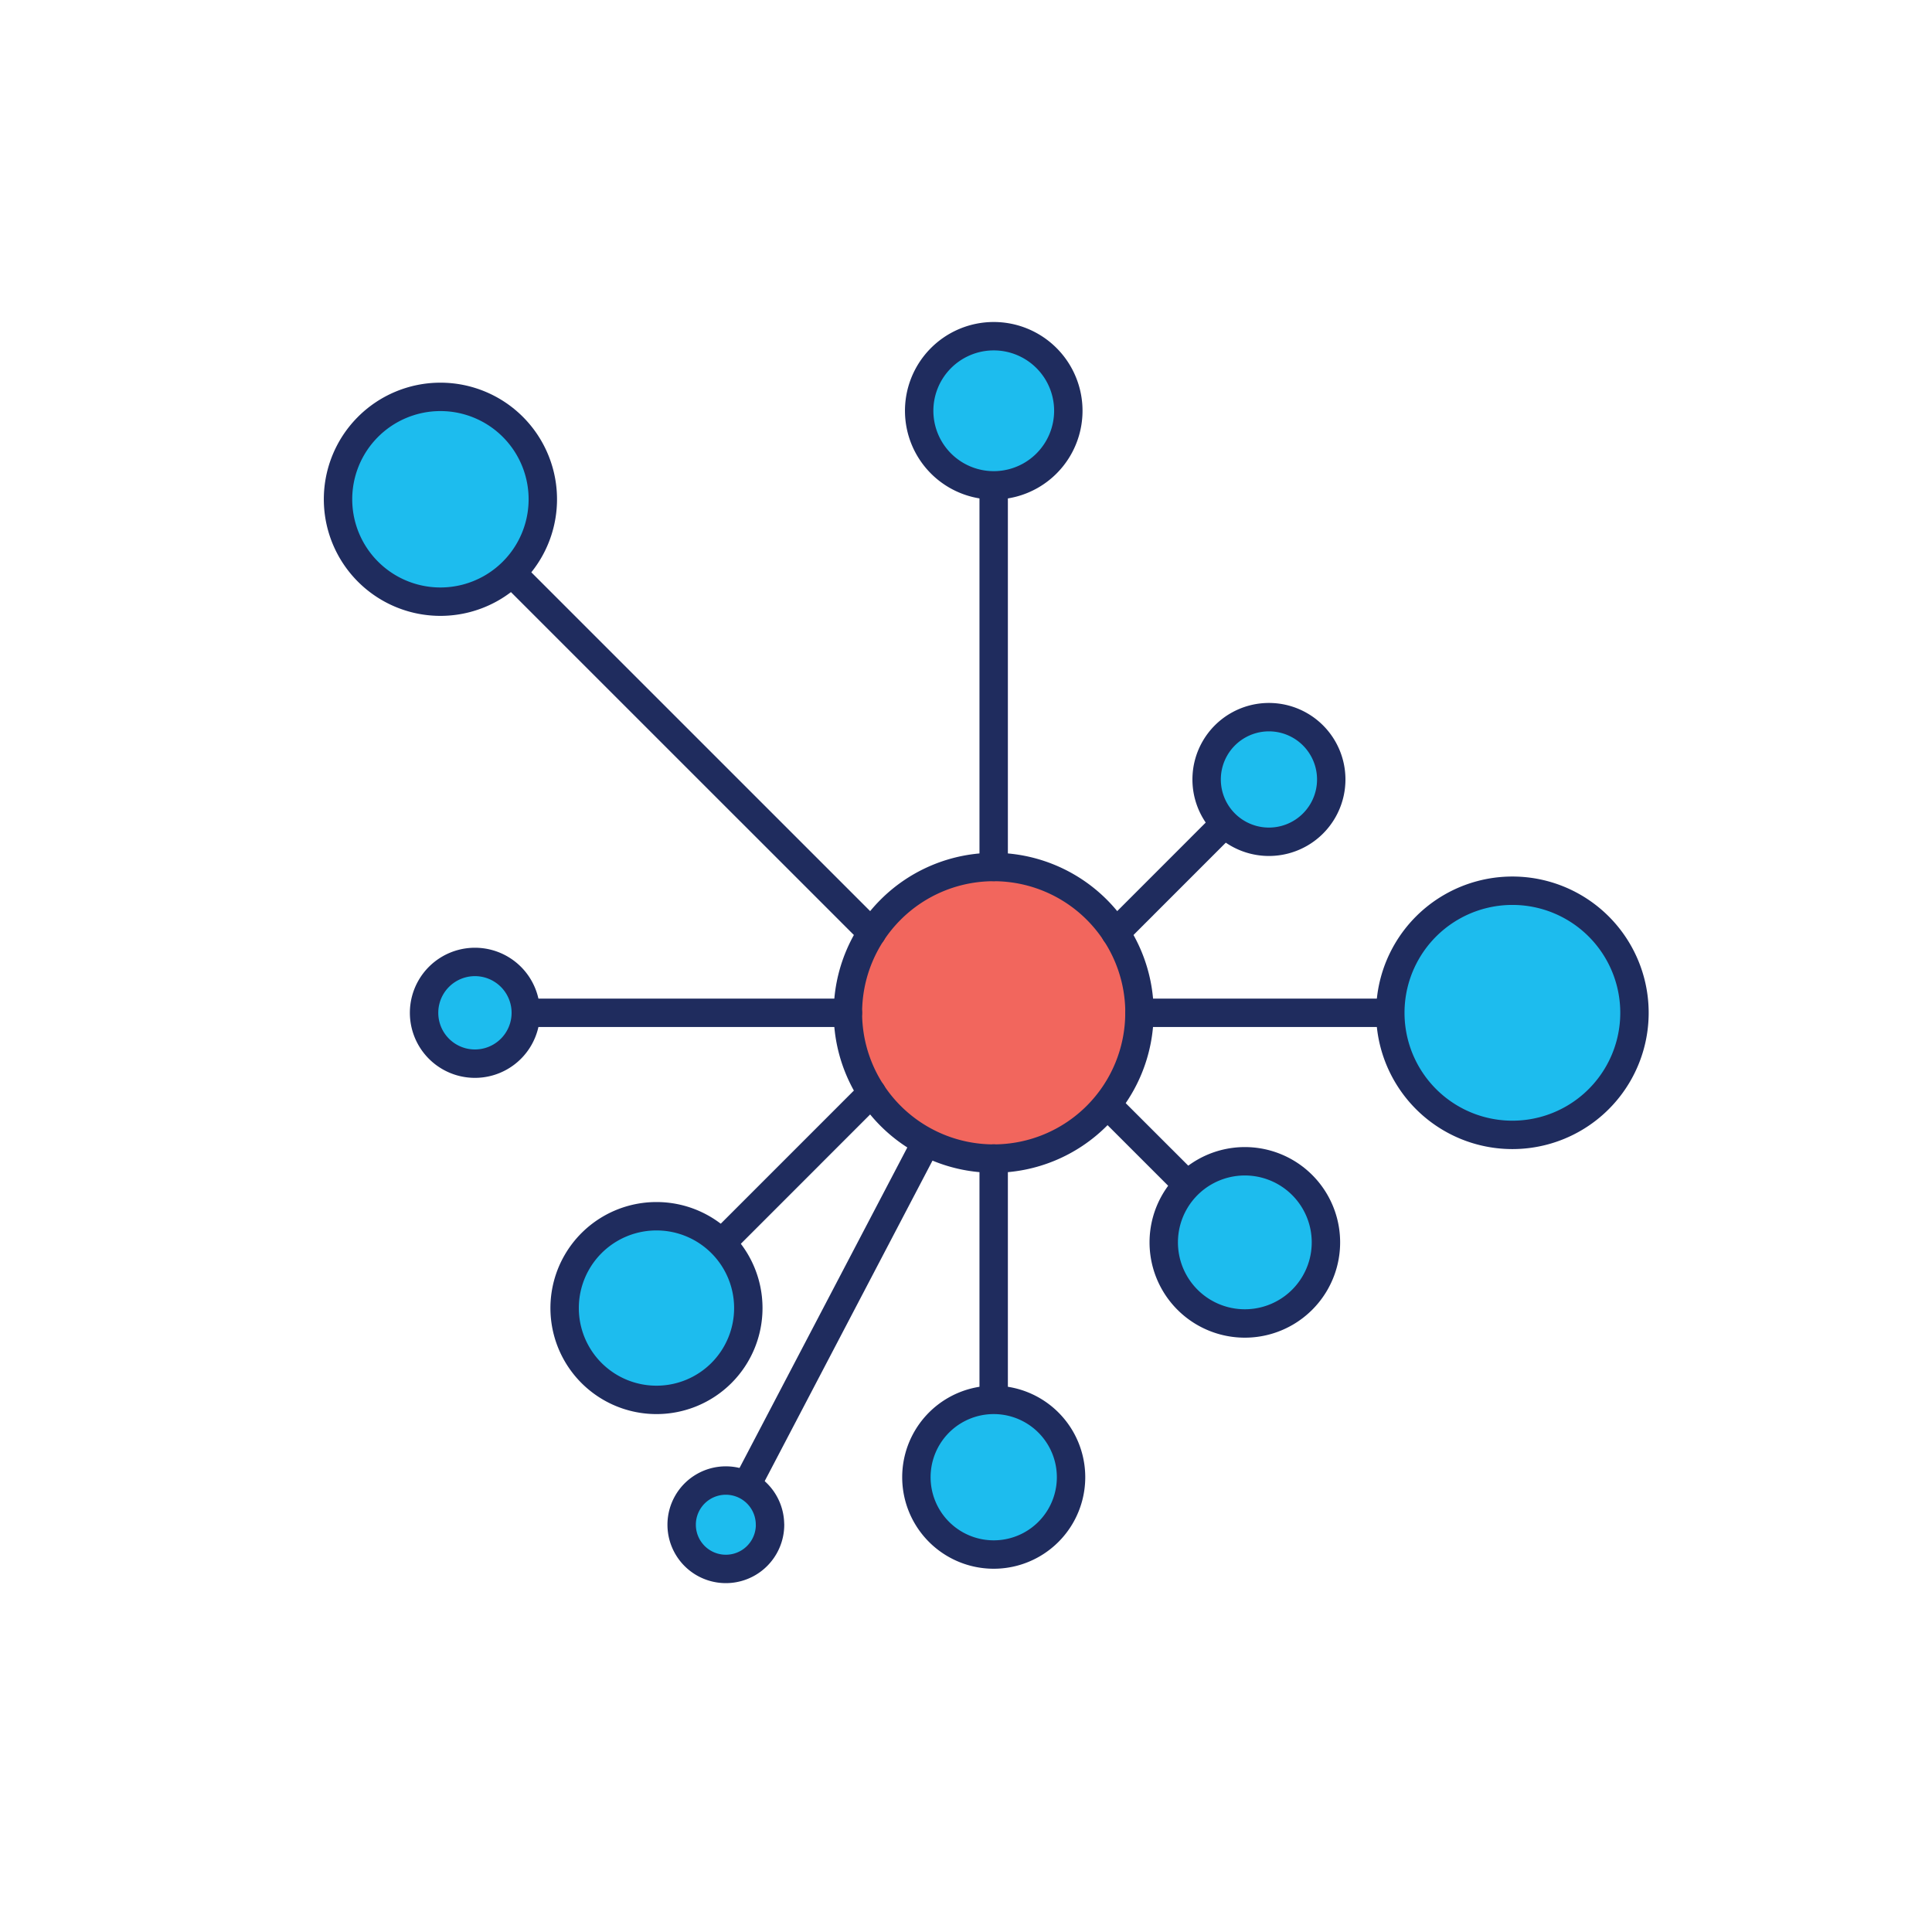 <svg xmlns="http://www.w3.org/2000/svg" width="40" height="40" viewBox="0 0 40 40">
    <g fill="none" fill-rule="evenodd">
        <path fill="#F2665D" d="M23.591 20.969a3.018 3.018 0 1 1-6.036 0 3.018 3.018 0 0 1 6.037 0"/>
        <path stroke="#1F2C5E" stroke-linecap="round" stroke-linejoin="round" stroke-width=".588" d="M23.591 20.969a3.018 3.018 0 1 1-6.036 0 3.018 3.018 0 0 1 6.037 0z"/>
        <path fill="#1DBCEE" d="M20.573 17.95V8.544"/>
        <path stroke="#1F2C5E" stroke-linecap="round" stroke-linejoin="round" stroke-width=".588" d="M20.573 17.95V8.544"/>
        <path fill="#1DBCEE" d="M23.096 19.314l3.175-3.176"/>
        <path stroke="#1F2C5E" stroke-linecap="round" stroke-linejoin="round" stroke-width=".588" d="M23.096 19.314l3.175-3.176"/>
        <path fill="#1DBCEE" d="M23.591 20.969h7.721"/>
        <path stroke="#1F2C5E" stroke-linecap="round" stroke-linejoin="round" stroke-width=".588" d="M23.591 20.969h7.721"/>
        <path fill="#1DBCEE" d="M18.05 19.314l-8.932-8.931"/>
        <path stroke="#1F2C5E" stroke-linecap="round" stroke-linejoin="round" stroke-width=".588" d="M18.05 19.314l-8.932-8.931"/>
        <path fill="#1DBCEE" d="M18.05 22.623l-4.459 4.46"/>
        <path stroke="#1F2C5E" stroke-linecap="round" stroke-linejoin="round" stroke-width=".588" d="M18.05 22.623l-4.459 4.46"/>
        <path fill="#1DBCEE" d="M17.555 20.969H9.833"/>
        <path stroke="#1F2C5E" stroke-linecap="round" stroke-linejoin="round" stroke-width=".588" d="M17.555 20.969H9.833"/>
        <path fill="#1DBCEE" d="M20.573 23.986v6.598"/>
        <path stroke="#1F2C5E" stroke-linecap="round" stroke-linejoin="round" stroke-width=".588" d="M20.573 23.986v6.598"/>
        <path fill="#1DBCEE" d="M19.084 23.82l-4.056 7.747"/>
        <path stroke="#1F2C5E" stroke-linecap="round" stroke-linejoin="round" stroke-width=".588" d="M19.084 23.82l-4.056 7.747"/>
        <path fill="#1DBCEE" d="M23.096 23.045l2.678 2.677"/>
        <path stroke="#1F2C5E" stroke-linecap="round" stroke-linejoin="round" stroke-width=".588" d="M23.096 23.045l2.678 2.677"/>
        <path fill="#1DBCEE" d="M22.118 8.544a1.544 1.544 0 1 0-3.087 0 1.544 1.544 0 0 0 3.087 0"/>
        <path stroke="#1F2C5E" stroke-linecap="round" stroke-linejoin="round" stroke-width=".588" d="M22.118 8.544a1.544 1.544 0 1 0-3.087 0 1.544 1.544 0 0 0 3.087 0z"/>
        <path fill="#1DBCEE" d="M11.238 10.383a2.12 2.12 0 1 0-4.239 0 2.12 2.12 0 0 0 4.239 0"/>
        <path stroke="#1F2C5E" stroke-linecap="round" stroke-linejoin="round" stroke-width=".588" d="M11.238 10.383a2.12 2.12 0 1 0-4.239 0 2.12 2.12 0 0 0 4.239 0z"/>
        <path fill="#1DBCEE" d="M10.886 20.969a1.053 1.053 0 1 0-2.106 0 1.053 1.053 0 0 0 2.106 0"/>
        <path stroke="#1F2C5E" stroke-linecap="round" stroke-linejoin="round" stroke-width=".588" d="M10.886 20.969a1.053 1.053 0 1 0-2.106 0 1.053 1.053 0 0 0 2.106 0z"/>
        <path fill="#1DBCEE" d="M15.493 27.081a1.9 1.9 0 0 0-1.902-1.9 1.9 1.9 0 1 0 0 3.802 1.9 1.9 0 0 0 1.902-1.902"/>
        <path stroke="#1F2C5E" stroke-linecap="round" stroke-linejoin="round" stroke-width=".588" d="M15.493 27.081a1.9 1.9 0 0 0-1.902-1.9 1.9 1.9 0 1 0 0 3.802 1.9 1.9 0 0 0 1.902-1.902z"/>
        <path fill="#1DBCEE" d="M15.942 31.567a.914.914 0 1 0-1.829.001.914.914 0 0 0 1.83 0"/>
        <path stroke="#1F2C5E" stroke-linecap="round" stroke-linejoin="round" stroke-width=".588" d="M15.942 31.567a.914.914 0 1 0-1.829.001.914.914 0 0 0 1.83 0z"/>
        <path fill="#1DBCEE" d="M22.175 30.584a1.6 1.6 0 1 0-3.202 0 1.6 1.6 0 0 0 3.202 0"/>
        <path stroke="#1F2C5E" stroke-linecap="round" stroke-linejoin="round" stroke-width=".588" d="M22.175 30.584a1.6 1.6 0 1 0-3.202 0 1.6 1.6 0 0 0 3.202 0z"/>
        <path fill="#1DBCEE" d="M27.452 25.722a1.679 1.679 0 1 1-3.358 0 1.679 1.679 0 0 1 3.358 0"/>
        <path stroke="#1F2C5E" stroke-linecap="round" stroke-linejoin="round" stroke-width=".588" d="M27.452 25.722a1.679 1.679 0 1 1-3.358 0 1.679 1.679 0 0 1 3.358 0z"/>
        <path fill="#1DBCEE" d="M33.84 20.969a2.527 2.527 0 1 0-5.055 0 2.527 2.527 0 0 0 5.055 0"/>
        <path stroke="#1F2C5E" stroke-linecap="round" stroke-linejoin="round" stroke-width=".588" d="M33.84 20.969a2.527 2.527 0 1 0-5.055 0 2.527 2.527 0 0 0 5.055 0z"/>
        <path fill="#1DBCEE" d="M27.562 16.138a1.29 1.29 0 1 0-2.58 0 1.29 1.29 0 0 0 2.58 0"/>
        <path stroke="#1F2C5E" stroke-linecap="round" stroke-linejoin="round" stroke-width=".588" d="M27.562 16.138a1.29 1.29 0 1 0-2.58 0 1.29 1.29 0 0 0 2.58 0z"/>
    </g>
</svg>
